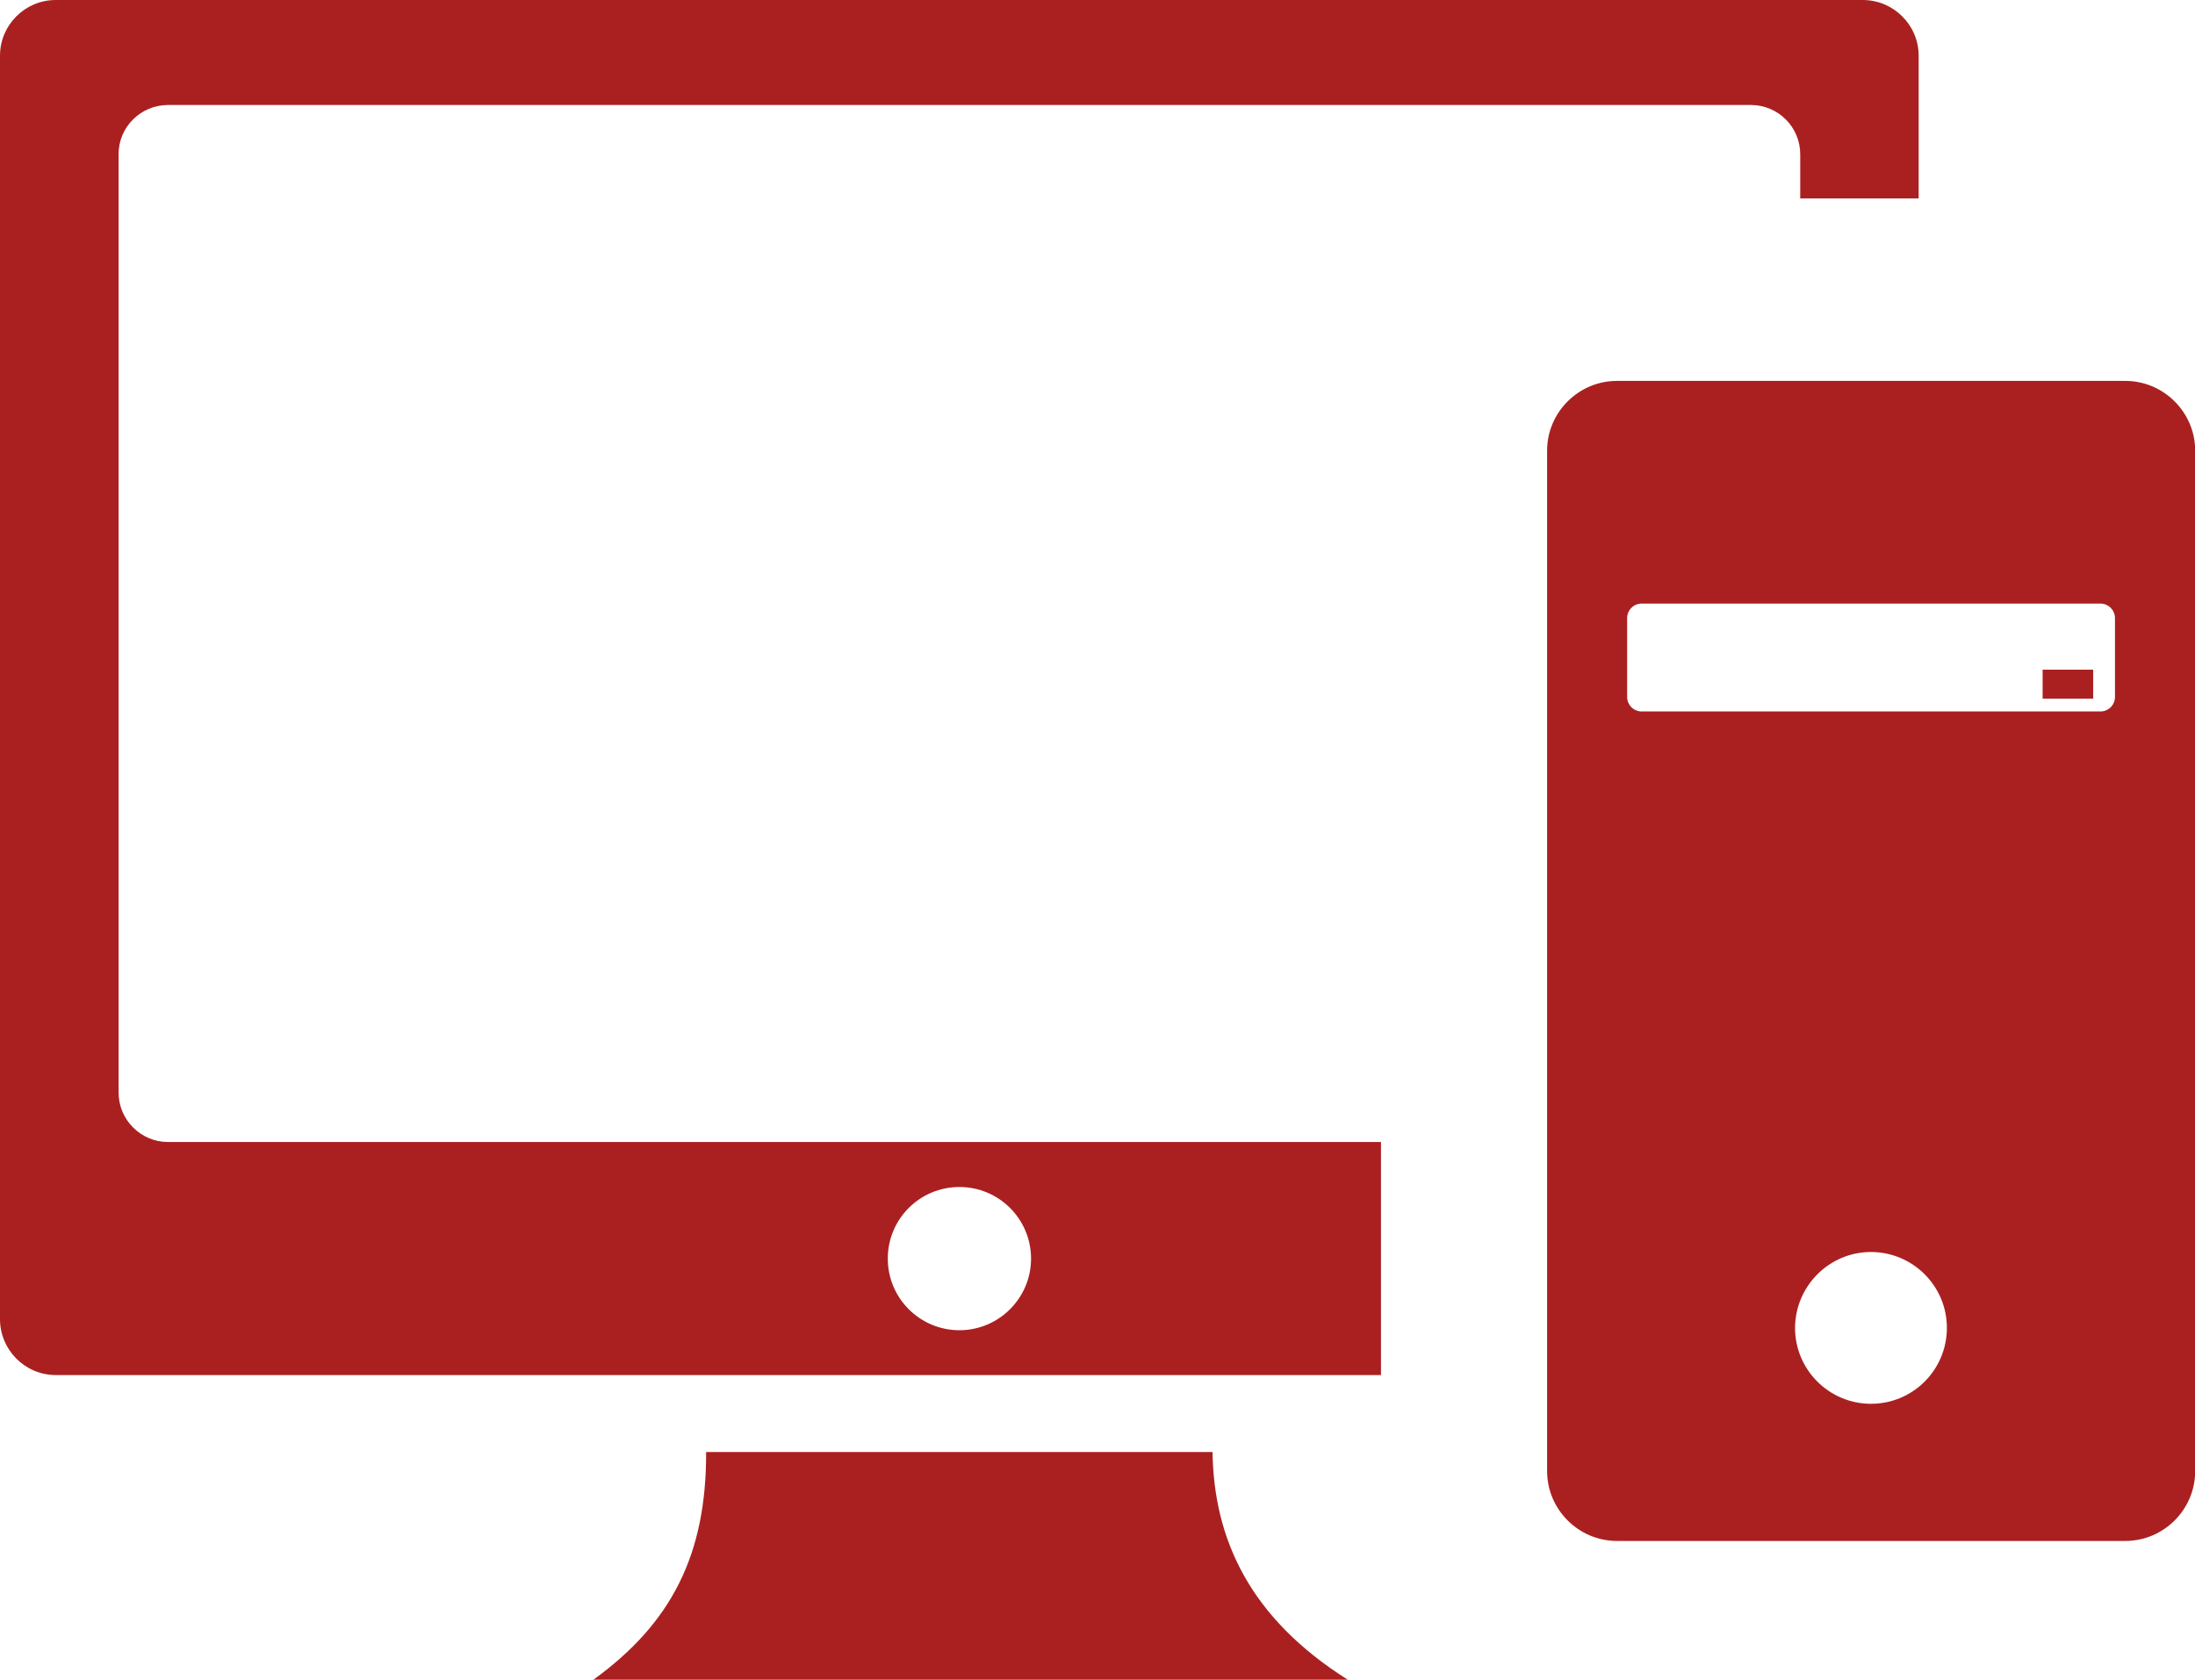 <?xml version="1.0" encoding="utf-8"?>
<svg version="1.1" id="Layer_1" xmlns="http://www.w3.org/2000/svg"
	xmlns:xlink="http://www.w3.org/1999/xlink" x="0px" y="0px" viewBox="0 0 122.88 94.06"
	 fill="#aa2020"
	style="enable-background:new 0 0 122.88 94.06" xml:space="preserve">
	<style type="text/css">
		<![CDATA[
		.st0 {
			fill-rule: evenodd;
			clip-rule: evenodd;
		}
		]]>
	</style>
	<g>
		<path class="st0"
			d="M3.12,0h101.16c1.72,0,3.13,1.4,3.13,3.12v7.99h-6.63V8.64c0-1.52-1.23-2.76-2.76-2.76H9.4l0,0l0,0 c-1.52,0-2.77,1.24-2.76,2.76v52.55c0,1.51,1.24,2.76,2.76,2.76h67.91V77H3.12C1.4,77,0,75.59,0,73.87V3.12C0,1.4,1.4,0,3.12,0 L3.12,0L3.12,0L3.12,0z M90.52,21.33h28.46c2.15,0,3.91,1.76,3.91,3.91v57.14c0,2.15-1.76,3.91-3.91,3.91H90.52 c-2.15,0-3.91-1.76-3.91-3.91V25.23C86.61,23.09,88.37,21.33,90.52,21.33L90.52,21.33L90.52,21.33z M114.35,37.5h2.83v1.62h-2.83 V37.5L114.35,37.5L114.35,37.5z M104.74,70.11c2.34,0,4.25,1.9,4.25,4.25s-1.9,4.25-4.25,4.25c-2.34,0-4.25-1.9-4.25-4.25 C100.5,72.02,102.4,70.11,104.74,70.11L104.74,70.11L104.74,70.11z M91.9,33.8h25.69c0.45,0,0.81,0.37,0.81,0.81v4.42 c0,0.45-0.37,0.81-0.81,0.81H91.9c-0.45,0-0.81-0.37-0.81-0.81v-4.42C91.09,34.17,91.45,33.8,91.9,33.8L91.9,33.8L91.9,33.8z M67.88,81.31c0.07,4.9,2.1,9.3,7.57,12.75H33.22c4.38-3.17,6.33-7.02,6.31-12.75H67.88L67.88,81.31z M53.71,66.47 c2.22,0,4.01,1.8,4.01,4.01s-1.8,4.01-4.01,4.01s-4.01-1.79-4.01-4.01S51.49,66.47,53.71,66.47L53.71,66.47L53.71,66.47z" />
	</g>
</svg>